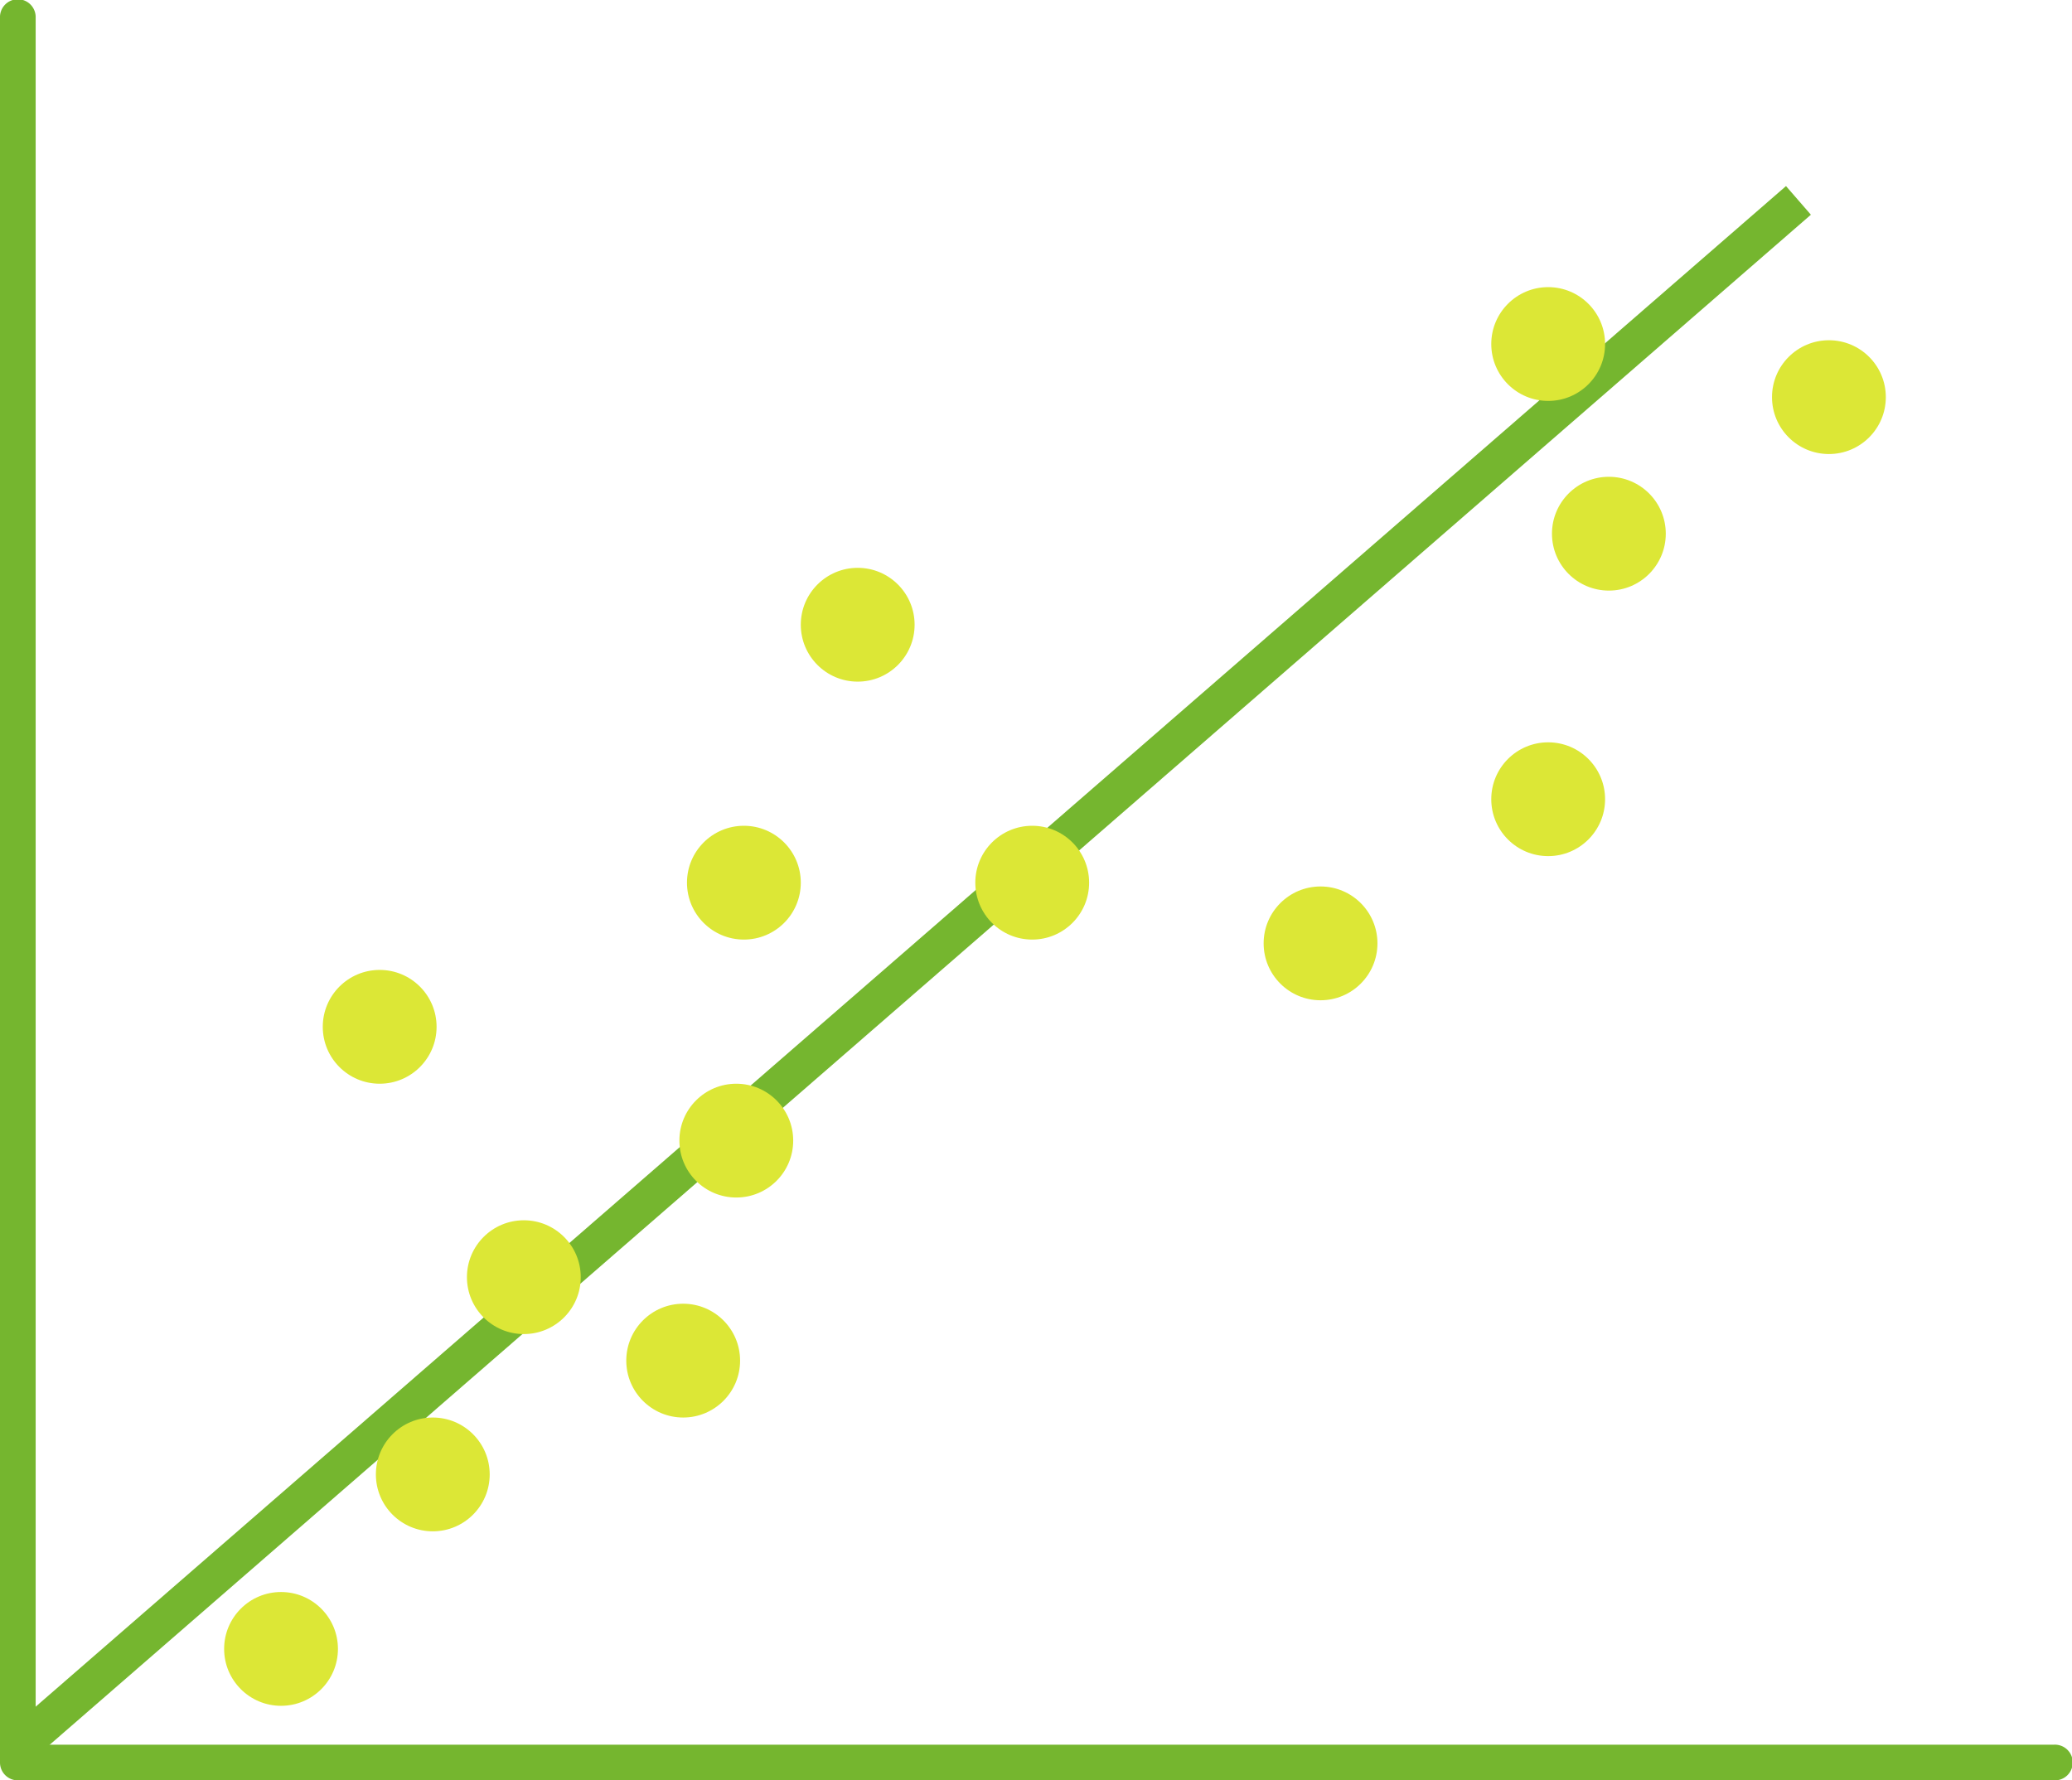 <svg xmlns="http://www.w3.org/2000/svg" width="273.076" height="234.674" viewBox="0 0 273.076 234.674">
  <g id="Grupo_150146" data-name="Grupo 150146" transform="translate(1689.681 8392.348)">
    <g id="Grupo_149938" data-name="Grupo 149938" transform="translate(-1689.681 -8392.348)">
      <path id="Trazado_200734" data-name="Trazado 200734" d="M752.156,566.455H483.784a2.349,2.349,0,0,1-2.352-2.352V334.133a2.352,2.352,0,1,1,4.7,0V561.752H752.156a2.352,2.352,0,1,1,0,4.7Z" transform="translate(-481.432 -331.781)" fill="#75b62f"/>
    </g>
    <path id="Trazado_201743" data-name="Trazado 201743" d="M1006.667,2298.583v310.37" transform="matrix(0.656, 0.755, -0.755, 0.656, -377.601, -10633.837)" fill="none" stroke="#75b62f" stroke-width="5"/>
    <g id="Grupo_149939" data-name="Grupo 149939" transform="translate(-2660.142 -11950.5)">
      <circle id="Elipse_12746" data-name="Elipse 12746" cx="7.5" cy="7.5" r="7.5" transform="translate(1020 3745)" fill="#dce736"/>
      <circle id="Elipse_12749" data-name="Elipse 12749" cx="7.5" cy="7.5" r="7.5" transform="translate(1032 3719)" fill="#dce736"/>
      <circle id="Elipse_12750" data-name="Elipse 12750" cx="7.5" cy="7.5" r="7.5" transform="translate(1053 3730)" fill="#dce736"/>
      <circle id="Elipse_12751" data-name="Elipse 12751" cx="7.5" cy="7.5" r="7.5" transform="translate(1137 3675)" fill="#dce736"/>
      <circle id="Elipse_12752" data-name="Elipse 12752" cx="7.5" cy="7.5" r="7.5" transform="translate(1167 3656)" fill="#dce736"/>
      <circle id="Elipse_12757" data-name="Elipse 12757" cx="7.5" cy="7.5" r="7.5" transform="translate(1167 3596)" fill="#dce736"/>
      <circle id="Elipse_12758" data-name="Elipse 12758" cx="7.5" cy="7.5" r="7.5" transform="translate(1175 3621)" fill="#dce736"/>
      <circle id="Elipse_12759" data-name="Elipse 12759" cx="7.5" cy="7.5" r="7.5" transform="translate(1204 3603)" fill="#dce736"/>
      <circle id="Elipse_12748" data-name="Elipse 12748" cx="7.5" cy="7.5" r="7.5" transform="translate(1000 3768)" fill="#dce736"/>
      <circle id="Elipse_12747" data-name="Elipse 12747" cx="7.5" cy="7.5" r="7.5" transform="translate(1060 3701)" fill="#dce736"/>
      <circle id="Elipse_12754" data-name="Elipse 12754" cx="7.5" cy="7.5" r="7.5" transform="translate(1076 3633)" fill="#dce736"/>
      <circle id="Elipse_12755" data-name="Elipse 12755" cx="7.5" cy="7.5" r="7.5" transform="translate(1061 3667)" fill="#dce736"/>
      <circle id="Elipse_12756" data-name="Elipse 12756" cx="7.5" cy="7.5" r="7.5" transform="translate(1013 3686)" fill="#dce736"/>
      <circle id="Elipse_12753" data-name="Elipse 12753" cx="7.5" cy="7.5" r="7.5" transform="translate(1099 3667)" fill="#dce736"/>
    </g>
  </g>
</svg>
